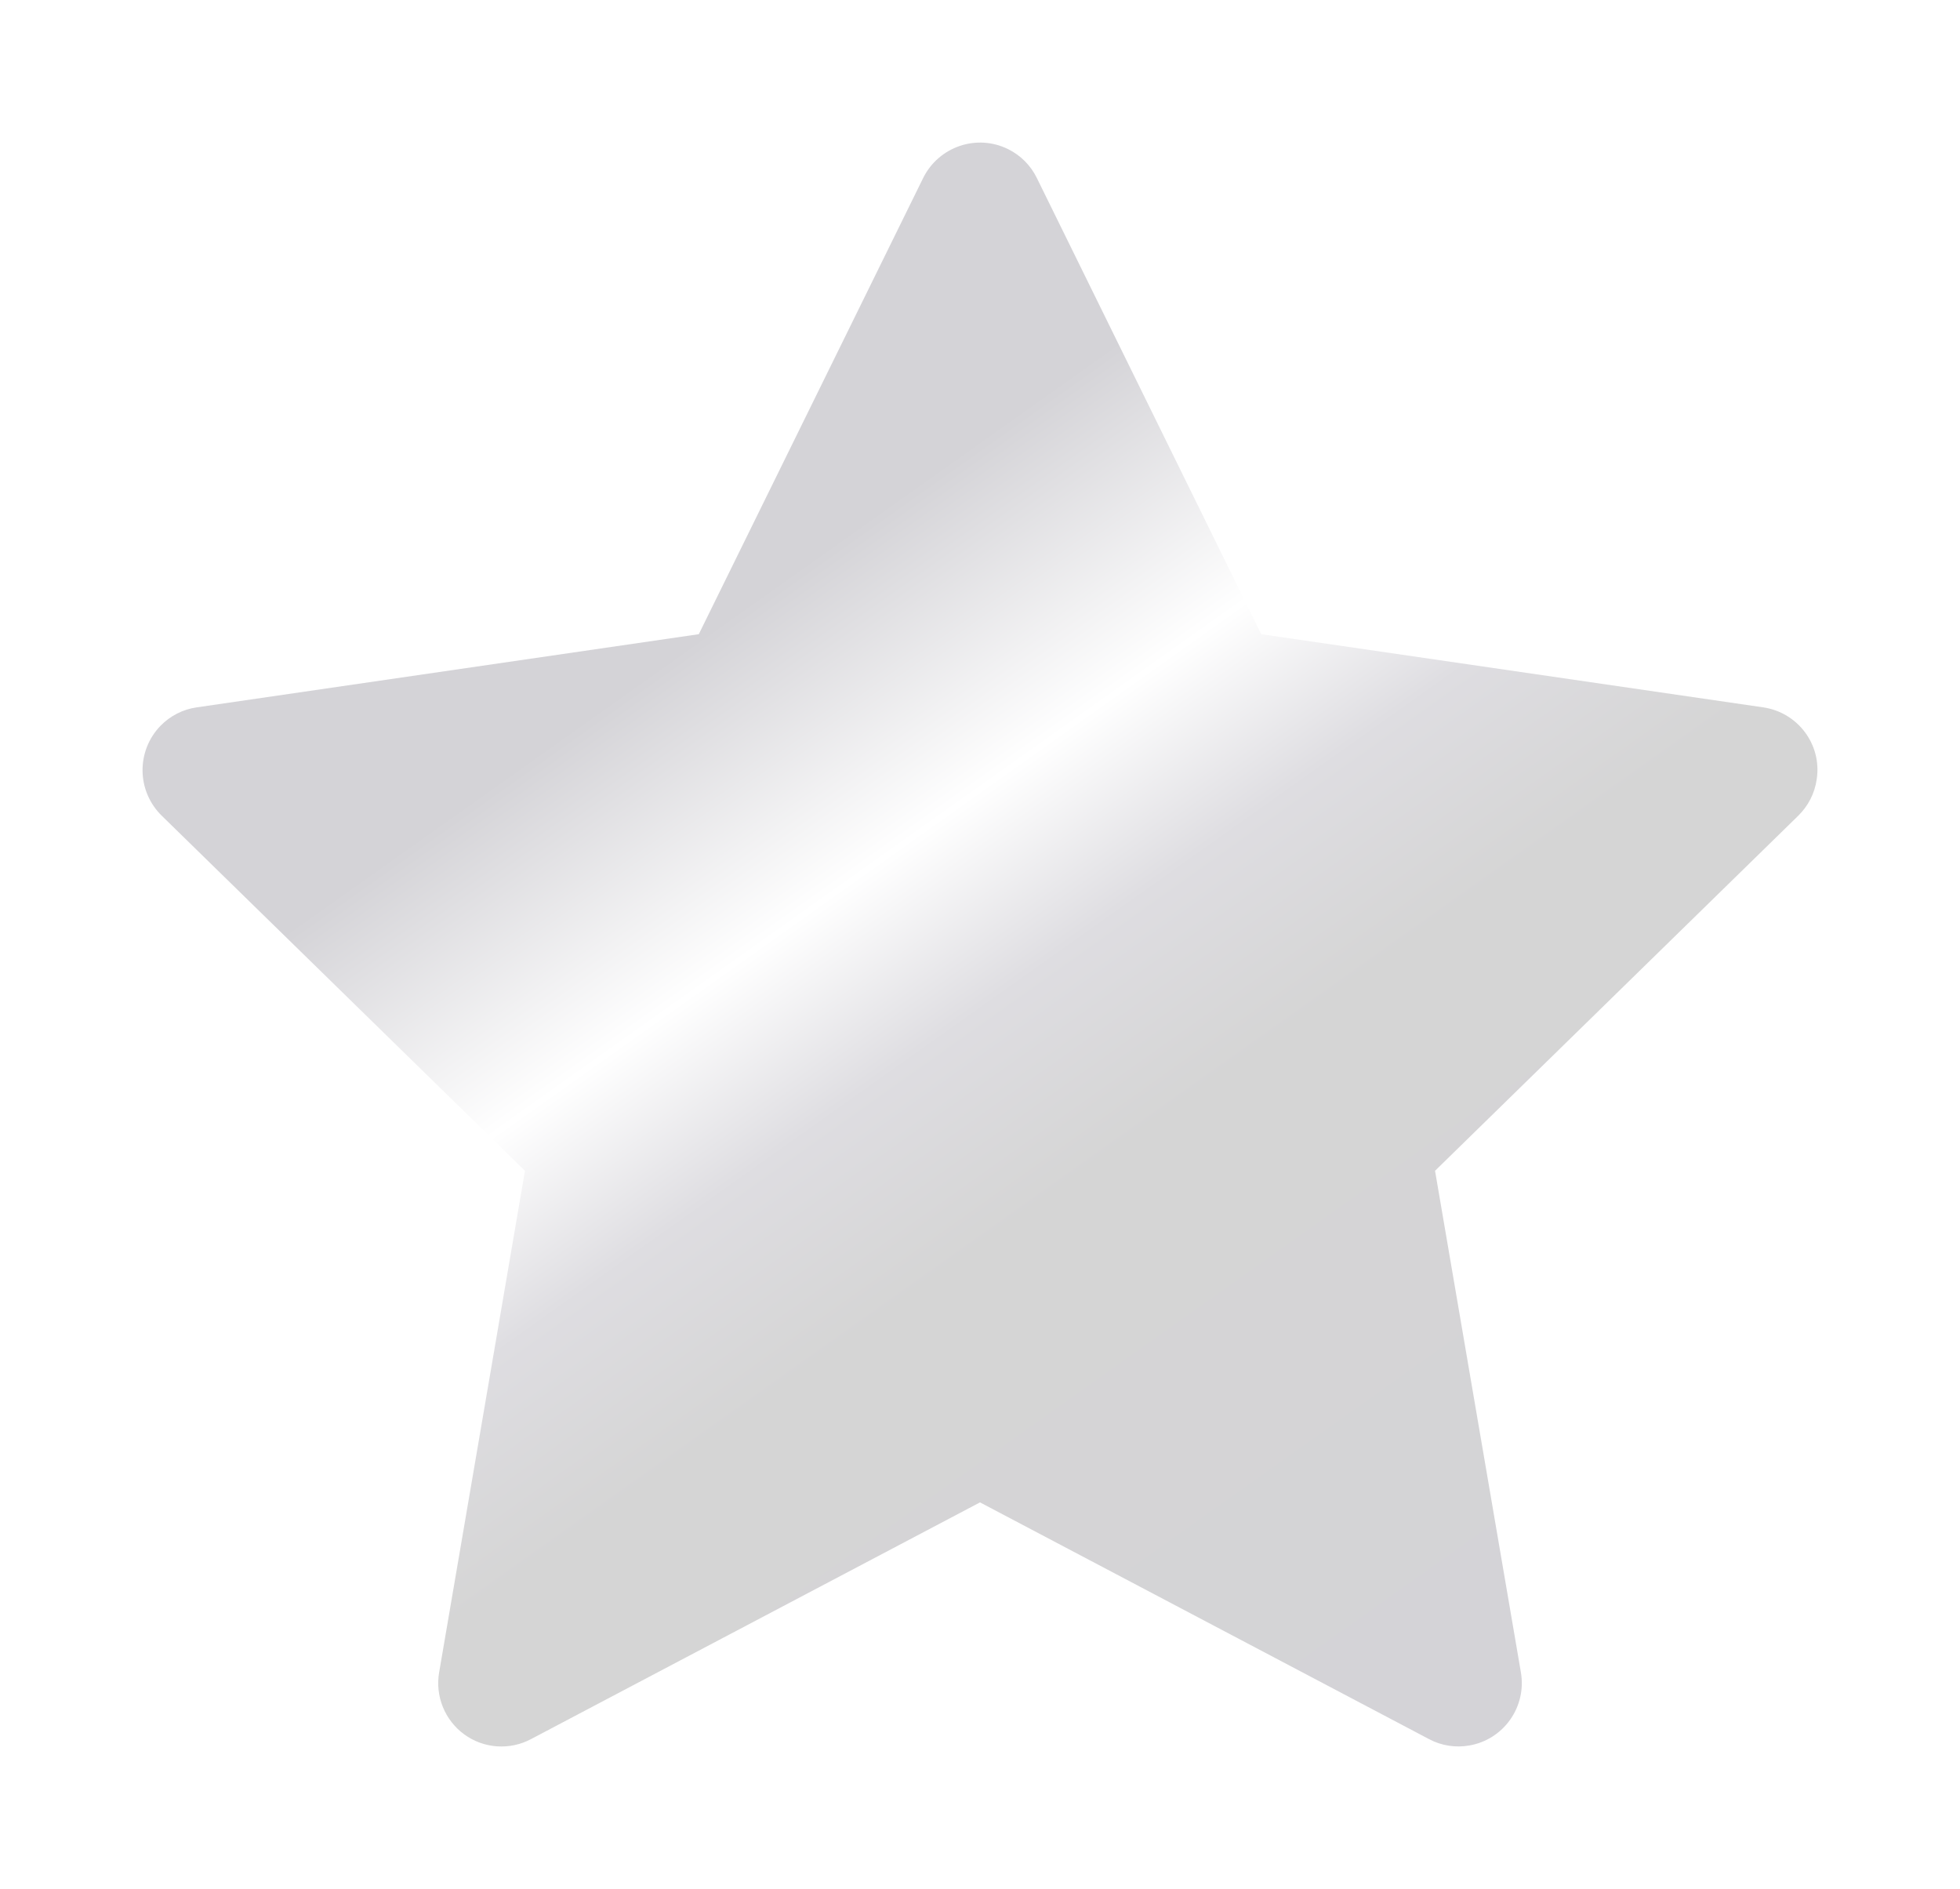 <svg width="55" height="53" viewBox="0 0 55 53" fill="none" xmlns="http://www.w3.org/2000/svg">
<g filter="url(#filter0_d)">
<path d="M49.481 15.846L35.391 13.793L29.093 0.99C28.921 0.64 28.638 0.356 28.288 0.184C27.411 -0.25 26.346 0.111 25.907 0.99L19.609 13.793L5.519 15.846C5.131 15.901 4.776 16.085 4.504 16.363C4.175 16.702 3.994 17.158 4 17.63C4.006 18.103 4.2 18.554 4.537 18.884L14.731 28.848L12.323 42.919C12.266 43.247 12.302 43.583 12.427 43.891C12.552 44.199 12.76 44.465 13.028 44.661C13.296 44.856 13.613 44.972 13.944 44.995C14.274 45.019 14.605 44.949 14.898 44.794L27.5 38.151L40.103 44.794C40.447 44.978 40.846 45.039 41.229 44.972C42.195 44.806 42.844 43.887 42.678 42.919L40.269 28.848L50.463 18.884C50.741 18.611 50.924 18.255 50.979 17.865C51.129 16.892 50.452 15.99 49.481 15.846V15.846Z" fill="url(#paint0_linear)"/>
</g>
<defs>
<filter id="filter0_d" x="0" y="0" width="55" height="53" filterUnits="userSpaceOnUse" color-interpolation-filters="sRGB">
<feFlood flood-opacity="0" result="BackgroundImageFix"/>
<feColorMatrix in="SourceAlpha" type="matrix" values="0 0 0 0 0 0 0 0 0 0 0 0 0 0 0 0 0 0 127 0"/>
<feOffset dy="4"/>
<feGaussianBlur stdDeviation="2"/>
<feColorMatrix type="matrix" values="0 0 0 0 0 0 0 0 0 0 0 0 0 0 0 0 0 0 0.25 0"/>
<feBlend mode="normal" in2="BackgroundImageFix" result="effect1_dropShadow"/>
<feBlend mode="normal" in="SourceGraphic" in2="effect1_dropShadow" result="shape"/>
</filter>
<linearGradient id="paint0_linear" x1="19.5" y1="14" x2="41.5" y2="45" gradientUnits="userSpaceOnUse">
<stop stop-color="#D4D3D7"/>
<stop offset="0.211" stop-color="white"/>
<stop offset="0.344" stop-color="#DEDDE1"/>
<stop offset="0.488" stop-color="#D5D5D5"/>
<stop offset="1" stop-color="#D4D3D7"/>
</linearGradient>
</defs>
</svg>
